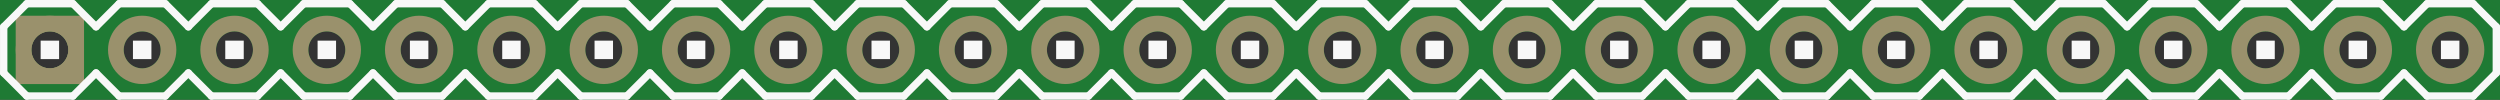 <?xml version='1.0' encoding='UTF-8' standalone='no'?>
<!-- Created with Fritzing (http://www.fritzing.org/) -->
<svg xmlns:svg='http://www.w3.org/2000/svg' xmlns='http://www.w3.org/2000/svg' version='1.2' baseProfile='tiny' x='0in' y='0in' width='2.708in' height='0.108in' viewBox='0 0 68.783 2.743' >
<rect x="0" y="0" width="68.783" height="2.743" fill="#333333" stroke="none"/>
<g id='breadboard'>
<path fill='#1F7A34' stroke='none' stroke-width='0' d='M0,0l68.783,0 0,2.743 -68.783,0 0,-2.743z
M0.864,1.372a0.508,0.508 0 1 0 1.016,0 0.508,0.508 0 1 0 -1.016,0z
M3.404,1.372a0.508,0.508 0 1 0 1.016,0 0.508,0.508 0 1 0 -1.016,0z
M5.944,1.372a0.508,0.508 0 1 0 1.016,0 0.508,0.508 0 1 0 -1.016,0z
M8.484,1.372a0.508,0.508 0 1 0 1.016,0 0.508,0.508 0 1 0 -1.016,0z
M11.024,1.372a0.508,0.508 0 1 0 1.016,0 0.508,0.508 0 1 0 -1.016,0z
M13.564,1.372a0.508,0.508 0 1 0 1.016,0 0.508,0.508 0 1 0 -1.016,0z
M16.104,1.372a0.508,0.508 0 1 0 1.016,0 0.508,0.508 0 1 0 -1.016,0z
M18.644,1.372a0.508,0.508 0 1 0 1.016,0 0.508,0.508 0 1 0 -1.016,0z
M21.184,1.372a0.508,0.508 0 1 0 1.016,0 0.508,0.508 0 1 0 -1.016,0z
M23.724,1.372a0.508,0.508 0 1 0 1.016,0 0.508,0.508 0 1 0 -1.016,0z
M26.264,1.372a0.508,0.508 0 1 0 1.016,0 0.508,0.508 0 1 0 -1.016,0z
M28.804,1.372a0.508,0.508 0 1 0 1.016,0 0.508,0.508 0 1 0 -1.016,0z
M31.344,1.372a0.508,0.508 0 1 0 1.016,0 0.508,0.508 0 1 0 -1.016,0z
M33.884,1.372a0.508,0.508 0 1 0 1.016,0 0.508,0.508 0 1 0 -1.016,0z
M36.424,1.372a0.508,0.508 0 1 0 1.016,0 0.508,0.508 0 1 0 -1.016,0z
M38.964,1.372a0.508,0.508 0 1 0 1.016,0 0.508,0.508 0 1 0 -1.016,0z
M41.504,1.372a0.508,0.508 0 1 0 1.016,0 0.508,0.508 0 1 0 -1.016,0z
M44.044,1.372a0.508,0.508 0 1 0 1.016,0 0.508,0.508 0 1 0 -1.016,0z
M46.584,1.372a0.508,0.508 0 1 0 1.016,0 0.508,0.508 0 1 0 -1.016,0z
M49.124,1.372a0.508,0.508 0 1 0 1.016,0 0.508,0.508 0 1 0 -1.016,0z
M51.664,1.372a0.508,0.508 0 1 0 1.016,0 0.508,0.508 0 1 0 -1.016,0z
M54.204,1.372a0.508,0.508 0 1 0 1.016,0 0.508,0.508 0 1 0 -1.016,0z
M56.744,1.372a0.508,0.508 0 1 0 1.016,0 0.508,0.508 0 1 0 -1.016,0z
M64.364,1.372a0.508,0.508 0 1 0 1.016,0 0.508,0.508 0 1 0 -1.016,0z
M66.904,1.372a0.508,0.508 0 1 0 1.016,0 0.508,0.508 0 1 0 -1.016,0z
M59.284,1.372a0.508,0.508 0 1 0 1.016,0 0.508,0.508 0 1 0 -1.016,0z
M61.824,1.372a0.508,0.508 0 1 0 1.016,0 0.508,0.508 0 1 0 -1.016,0z
'/>
<circle id='connector0pin' connectorname='1' cx='1.372' cy='1.372' r='0.724' stroke='#9A916C' stroke-width='0.432' fill='none' />
<path stroke='none' stroke-width='0' d='m0.432,0.432 1.88,0 0,1.88 -1.88,0 0,-3zM0.864,1.372a0.508,0.508 0 1 0 1.016,0 0.508,0.508 0 1 0 -1.016,0z
' fill='#9A916C' />
<circle id='connector1pin' connectorname='2' cx='3.912' cy='1.372' r='0.724' stroke='#9A916C' stroke-width='0.432' fill='none' />
<circle id='connector2pin' connectorname='3' cx='6.452' cy='1.372' r='0.724' stroke='#9A916C' stroke-width='0.432' fill='none' />
<circle id='connector3pin' connectorname='4' cx='8.992' cy='1.372' r='0.724' stroke='#9A916C' stroke-width='0.432' fill='none' />
<circle id='connector4pin' connectorname='5' cx='11.532' cy='1.372' r='0.724' stroke='#9A916C' stroke-width='0.432' fill='none' />
<circle id='connector5pin' connectorname='6' cx='14.072' cy='1.372' r='0.724' stroke='#9A916C' stroke-width='0.432' fill='none' />
<circle id='connector6pin' connectorname='7' cx='16.612' cy='1.372' r='0.724' stroke='#9A916C' stroke-width='0.432' fill='none' />
<circle id='connector7pin' connectorname='8' cx='19.152' cy='1.372' r='0.724' stroke='#9A916C' stroke-width='0.432' fill='none' />
<circle id='connector8pin' connectorname='9' cx='21.692' cy='1.372' r='0.724' stroke='#9A916C' stroke-width='0.432' fill='none' />
<circle id='connector9pin' connectorname='10' cx='24.232' cy='1.372' r='0.724' stroke='#9A916C' stroke-width='0.432' fill='none' />
<circle id='connector10pin' connectorname='11' cx='26.772' cy='1.372' r='0.724' stroke='#9A916C' stroke-width='0.432' fill='none' />
<circle id='connector11pin' connectorname='12' cx='29.312' cy='1.372' r='0.724' stroke='#9A916C' stroke-width='0.432' fill='none' />
<circle id='connector12pin' connectorname='13' cx='31.852' cy='1.372' r='0.724' stroke='#9A916C' stroke-width='0.432' fill='none' />
<circle id='connector13pin' connectorname='14' cx='34.392' cy='1.372' r='0.724' stroke='#9A916C' stroke-width='0.432' fill='none' />
<circle id='connector14pin' connectorname='15' cx='36.932' cy='1.372' r='0.724' stroke='#9A916C' stroke-width='0.432' fill='none' />
<circle id='connector15pin' connectorname='16' cx='39.472' cy='1.372' r='0.724' stroke='#9A916C' stroke-width='0.432' fill='none' />
<circle id='connector16pin' connectorname='17' cx='42.012' cy='1.372' r='0.724' stroke='#9A916C' stroke-width='0.432' fill='none' />
<circle id='connector17pin' connectorname='18' cx='44.552' cy='1.372' r='0.724' stroke='#9A916C' stroke-width='0.432' fill='none' />
<circle id='connector18pin' connectorname='19' cx='47.092' cy='1.372' r='0.724' stroke='#9A916C' stroke-width='0.432' fill='none' />
<circle id='connector19pin' connectorname='20' cx='49.632' cy='1.372' r='0.724' stroke='#9A916C' stroke-width='0.432' fill='none' />
<circle id='connector20pin' connectorname='21' cx='52.172' cy='1.372' r='0.724' stroke='#9A916C' stroke-width='0.432' fill='none' />
<circle id='connector21pin' connectorname='22' cx='54.712' cy='1.372' r='0.724' stroke='#9A916C' stroke-width='0.432' fill='none' />
<circle id='connector22pin' connectorname='23' cx='57.252' cy='1.372' r='0.724' stroke='#9A916C' stroke-width='0.432' fill='none' />
<circle id='connector23pin' connectorname='26' cx='64.872' cy='1.372' r='0.724' stroke='#9A916C' stroke-width='0.432' fill='none' />
<circle id='connector24pin' connectorname='27' cx='67.412' cy='1.372' r='0.724' stroke='#9A916C' stroke-width='0.432' fill='none' />
<circle id='connector25pin' connectorname='24' cx='59.792' cy='1.372' r='0.724' stroke='#9A916C' stroke-width='0.432' fill='none' />
<circle id='connector26pin' connectorname='25' cx='62.332' cy='1.372' r='0.724' stroke='#9A916C' stroke-width='0.432' fill='none' />
<line x1='15.977' y1='0.102' x2='17.247' y2='0.102' stroke='#f8f8f8' stroke-width='0.203' stroke-linecap='round'/>
<line x1='17.247' y1='0.102' x2='17.882' y2='0.737' stroke='#f8f8f8' stroke-width='0.203' stroke-linecap='round'/>
<line x1='17.882' y1='2.007' x2='17.247' y2='2.642' stroke='#f8f8f8' stroke-width='0.203' stroke-linecap='round'/>
<line x1='12.802' y1='0.737' x2='13.437' y2='0.102' stroke='#f8f8f8' stroke-width='0.203' stroke-linecap='round'/>
<line x1='13.437' y1='0.102' x2='14.707' y2='0.102' stroke='#f8f8f8' stroke-width='0.203' stroke-linecap='round'/>
<line x1='14.707' y1='0.102' x2='15.342' y2='0.737' stroke='#f8f8f8' stroke-width='0.203' stroke-linecap='round'/>
<line x1='15.342' y1='2.007' x2='14.707' y2='2.642' stroke='#f8f8f8' stroke-width='0.203' stroke-linecap='round'/>
<line x1='14.707' y1='2.642' x2='13.437' y2='2.642' stroke='#f8f8f8' stroke-width='0.203' stroke-linecap='round'/>
<line x1='13.437' y1='2.642' x2='12.802' y2='2.007' stroke='#f8f8f8' stroke-width='0.203' stroke-linecap='round'/>
<line x1='15.977' y1='0.102' x2='15.342' y2='0.737' stroke='#f8f8f8' stroke-width='0.203' stroke-linecap='round'/>
<line x1='15.342' y1='2.007' x2='15.977' y2='2.642' stroke='#f8f8f8' stroke-width='0.203' stroke-linecap='round'/>
<line x1='17.247' y1='2.642' x2='15.977' y2='2.642' stroke='#f8f8f8' stroke-width='0.203' stroke-linecap='round'/>
<line x1='8.357' y1='0.102' x2='9.627' y2='0.102' stroke='#f8f8f8' stroke-width='0.203' stroke-linecap='round'/>
<line x1='9.627' y1='0.102' x2='10.262' y2='0.737' stroke='#f8f8f8' stroke-width='0.203' stroke-linecap='round'/>
<line x1='10.262' y1='2.007' x2='9.627' y2='2.642' stroke='#f8f8f8' stroke-width='0.203' stroke-linecap='round'/>
<line x1='10.262' y1='0.737' x2='10.897' y2='0.102' stroke='#f8f8f8' stroke-width='0.203' stroke-linecap='round'/>
<line x1='10.897' y1='0.102' x2='12.167' y2='0.102' stroke='#f8f8f8' stroke-width='0.203' stroke-linecap='round'/>
<line x1='12.167' y1='0.102' x2='12.802' y2='0.737' stroke='#f8f8f8' stroke-width='0.203' stroke-linecap='round'/>
<line x1='12.802' y1='2.007' x2='12.167' y2='2.642' stroke='#f8f8f8' stroke-width='0.203' stroke-linecap='round'/>
<line x1='12.167' y1='2.642' x2='10.897' y2='2.642' stroke='#f8f8f8' stroke-width='0.203' stroke-linecap='round'/>
<line x1='10.897' y1='2.642' x2='10.262' y2='2.007' stroke='#f8f8f8' stroke-width='0.203' stroke-linecap='round'/>
<line x1='5.182' y1='0.737' x2='5.817' y2='0.102' stroke='#f8f8f8' stroke-width='0.203' stroke-linecap='round'/>
<line x1='5.817' y1='0.102' x2='7.087' y2='0.102' stroke='#f8f8f8' stroke-width='0.203' stroke-linecap='round'/>
<line x1='7.087' y1='0.102' x2='7.722' y2='0.737' stroke='#f8f8f8' stroke-width='0.203' stroke-linecap='round'/>
<line x1='7.722' y1='2.007' x2='7.087' y2='2.642' stroke='#f8f8f8' stroke-width='0.203' stroke-linecap='round'/>
<line x1='7.087' y1='2.642' x2='5.817' y2='2.642' stroke='#f8f8f8' stroke-width='0.203' stroke-linecap='round'/>
<line x1='5.817' y1='2.642' x2='5.182' y2='2.007' stroke='#f8f8f8' stroke-width='0.203' stroke-linecap='round'/>
<line x1='8.357' y1='0.102' x2='7.722' y2='0.737' stroke='#f8f8f8' stroke-width='0.203' stroke-linecap='round'/>
<line x1='7.722' y1='2.007' x2='8.357' y2='2.642' stroke='#f8f8f8' stroke-width='0.203' stroke-linecap='round'/>
<line x1='9.627' y1='2.642' x2='8.357' y2='2.642' stroke='#f8f8f8' stroke-width='0.203' stroke-linecap='round'/>
<line x1='0.737' y1='0.102' x2='2.007' y2='0.102' stroke='#f8f8f8' stroke-width='0.203' stroke-linecap='round'/>
<line x1='2.007' y1='0.102' x2='2.642' y2='0.737' stroke='#f8f8f8' stroke-width='0.203' stroke-linecap='round'/>
<line x1='2.642' y1='2.007' x2='2.007' y2='2.642' stroke='#f8f8f8' stroke-width='0.203' stroke-linecap='round'/>
<line x1='2.642' y1='0.737' x2='3.277' y2='0.102' stroke='#f8f8f8' stroke-width='0.203' stroke-linecap='round'/>
<line x1='3.277' y1='0.102' x2='4.547' y2='0.102' stroke='#f8f8f8' stroke-width='0.203' stroke-linecap='round'/>
<line x1='4.547' y1='0.102' x2='5.182' y2='0.737' stroke='#f8f8f8' stroke-width='0.203' stroke-linecap='round'/>
<line x1='5.182' y1='2.007' x2='4.547' y2='2.642' stroke='#f8f8f8' stroke-width='0.203' stroke-linecap='round'/>
<line x1='4.547' y1='2.642' x2='3.277' y2='2.642' stroke='#f8f8f8' stroke-width='0.203' stroke-linecap='round'/>
<line x1='3.277' y1='2.642' x2='2.642' y2='2.007' stroke='#f8f8f8' stroke-width='0.203' stroke-linecap='round'/>
<line x1='0.102' y1='0.737' x2='0.102' y2='2.007' stroke='#f8f8f8' stroke-width='0.203' stroke-linecap='round'/>
<line x1='0.737' y1='0.102' x2='0.102' y2='0.737' stroke='#f8f8f8' stroke-width='0.203' stroke-linecap='round'/>
<line x1='0.102' y1='2.007' x2='0.737' y2='2.642' stroke='#f8f8f8' stroke-width='0.203' stroke-linecap='round'/>
<line x1='2.007' y1='2.642' x2='0.737' y2='2.642' stroke='#f8f8f8' stroke-width='0.203' stroke-linecap='round'/>
<line x1='33.757' y1='0.102' x2='35.027' y2='0.102' stroke='#f8f8f8' stroke-width='0.203' stroke-linecap='round'/>
<line x1='35.027' y1='0.102' x2='35.662' y2='0.737' stroke='#f8f8f8' stroke-width='0.203' stroke-linecap='round'/>
<line x1='35.662' y1='2.007' x2='35.027' y2='2.642' stroke='#f8f8f8' stroke-width='0.203' stroke-linecap='round'/>
<line x1='30.582' y1='0.737' x2='31.217' y2='0.102' stroke='#f8f8f8' stroke-width='0.203' stroke-linecap='round'/>
<line x1='31.217' y1='0.102' x2='32.487' y2='0.102' stroke='#f8f8f8' stroke-width='0.203' stroke-linecap='round'/>
<line x1='32.487' y1='0.102' x2='33.122' y2='0.737' stroke='#f8f8f8' stroke-width='0.203' stroke-linecap='round'/>
<line x1='33.122' y1='2.007' x2='32.487' y2='2.642' stroke='#f8f8f8' stroke-width='0.203' stroke-linecap='round'/>
<line x1='32.487' y1='2.642' x2='31.217' y2='2.642' stroke='#f8f8f8' stroke-width='0.203' stroke-linecap='round'/>
<line x1='31.217' y1='2.642' x2='30.582' y2='2.007' stroke='#f8f8f8' stroke-width='0.203' stroke-linecap='round'/>
<line x1='33.757' y1='0.102' x2='33.122' y2='0.737' stroke='#f8f8f8' stroke-width='0.203' stroke-linecap='round'/>
<line x1='33.122' y1='2.007' x2='33.757' y2='2.642' stroke='#f8f8f8' stroke-width='0.203' stroke-linecap='round'/>
<line x1='35.027' y1='2.642' x2='33.757' y2='2.642' stroke='#f8f8f8' stroke-width='0.203' stroke-linecap='round'/>
<line x1='26.137' y1='0.102' x2='27.407' y2='0.102' stroke='#f8f8f8' stroke-width='0.203' stroke-linecap='round'/>
<line x1='27.407' y1='0.102' x2='28.042' y2='0.737' stroke='#f8f8f8' stroke-width='0.203' stroke-linecap='round'/>
<line x1='28.042' y1='2.007' x2='27.407' y2='2.642' stroke='#f8f8f8' stroke-width='0.203' stroke-linecap='round'/>
<line x1='28.042' y1='0.737' x2='28.677' y2='0.102' stroke='#f8f8f8' stroke-width='0.203' stroke-linecap='round'/>
<line x1='28.677' y1='0.102' x2='29.947' y2='0.102' stroke='#f8f8f8' stroke-width='0.203' stroke-linecap='round'/>
<line x1='29.947' y1='0.102' x2='30.582' y2='0.737' stroke='#f8f8f8' stroke-width='0.203' stroke-linecap='round'/>
<line x1='30.582' y1='2.007' x2='29.947' y2='2.642' stroke='#f8f8f8' stroke-width='0.203' stroke-linecap='round'/>
<line x1='29.947' y1='2.642' x2='28.677' y2='2.642' stroke='#f8f8f8' stroke-width='0.203' stroke-linecap='round'/>
<line x1='28.677' y1='2.642' x2='28.042' y2='2.007' stroke='#f8f8f8' stroke-width='0.203' stroke-linecap='round'/>
<line x1='22.962' y1='0.737' x2='23.597' y2='0.102' stroke='#f8f8f8' stroke-width='0.203' stroke-linecap='round'/>
<line x1='23.597' y1='0.102' x2='24.867' y2='0.102' stroke='#f8f8f8' stroke-width='0.203' stroke-linecap='round'/>
<line x1='24.867' y1='0.102' x2='25.502' y2='0.737' stroke='#f8f8f8' stroke-width='0.203' stroke-linecap='round'/>
<line x1='25.502' y1='2.007' x2='24.867' y2='2.642' stroke='#f8f8f8' stroke-width='0.203' stroke-linecap='round'/>
<line x1='24.867' y1='2.642' x2='23.597' y2='2.642' stroke='#f8f8f8' stroke-width='0.203' stroke-linecap='round'/>
<line x1='23.597' y1='2.642' x2='22.962' y2='2.007' stroke='#f8f8f8' stroke-width='0.203' stroke-linecap='round'/>
<line x1='26.137' y1='0.102' x2='25.502' y2='0.737' stroke='#f8f8f8' stroke-width='0.203' stroke-linecap='round'/>
<line x1='25.502' y1='2.007' x2='26.137' y2='2.642' stroke='#f8f8f8' stroke-width='0.203' stroke-linecap='round'/>
<line x1='27.407' y1='2.642' x2='26.137' y2='2.642' stroke='#f8f8f8' stroke-width='0.203' stroke-linecap='round'/>
<line x1='18.517' y1='0.102' x2='19.787' y2='0.102' stroke='#f8f8f8' stroke-width='0.203' stroke-linecap='round'/>
<line x1='19.787' y1='0.102' x2='20.422' y2='0.737' stroke='#f8f8f8' stroke-width='0.203' stroke-linecap='round'/>
<line x1='20.422' y1='2.007' x2='19.787' y2='2.642' stroke='#f8f8f8' stroke-width='0.203' stroke-linecap='round'/>
<line x1='20.422' y1='0.737' x2='21.057' y2='0.102' stroke='#f8f8f8' stroke-width='0.203' stroke-linecap='round'/>
<line x1='21.057' y1='0.102' x2='22.327' y2='0.102' stroke='#f8f8f8' stroke-width='0.203' stroke-linecap='round'/>
<line x1='22.327' y1='0.102' x2='22.962' y2='0.737' stroke='#f8f8f8' stroke-width='0.203' stroke-linecap='round'/>
<line x1='22.962' y1='2.007' x2='22.327' y2='2.642' stroke='#f8f8f8' stroke-width='0.203' stroke-linecap='round'/>
<line x1='22.327' y1='2.642' x2='21.057' y2='2.642' stroke='#f8f8f8' stroke-width='0.203' stroke-linecap='round'/>
<line x1='21.057' y1='2.642' x2='20.422' y2='2.007' stroke='#f8f8f8' stroke-width='0.203' stroke-linecap='round'/>
<line x1='18.517' y1='0.102' x2='17.882' y2='0.737' stroke='#f8f8f8' stroke-width='0.203' stroke-linecap='round'/>
<line x1='17.882' y1='2.007' x2='18.517' y2='2.642' stroke='#f8f8f8' stroke-width='0.203' stroke-linecap='round'/>
<line x1='19.787' y1='2.642' x2='18.517' y2='2.642' stroke='#f8f8f8' stroke-width='0.203' stroke-linecap='round'/>
<line x1='36.297' y1='0.102' x2='35.662' y2='0.737' stroke='#f8f8f8' stroke-width='0.203' stroke-linecap='round'/>
<line x1='36.297' y1='0.102' x2='37.567' y2='0.102' stroke='#f8f8f8' stroke-width='0.203' stroke-linecap='round'/>
<line x1='37.567' y1='0.102' x2='38.202' y2='0.737' stroke='#f8f8f8' stroke-width='0.203' stroke-linecap='round'/>
<line x1='38.202' y1='2.007' x2='37.567' y2='2.642' stroke='#f8f8f8' stroke-width='0.203' stroke-linecap='round'/>
<line x1='37.567' y1='2.642' x2='36.297' y2='2.642' stroke='#f8f8f8' stroke-width='0.203' stroke-linecap='round'/>
<line x1='35.662' y1='2.007' x2='36.297' y2='2.642' stroke='#f8f8f8' stroke-width='0.203' stroke-linecap='round'/>
<line x1='38.837' y1='0.102' x2='38.202' y2='0.737' stroke='#f8f8f8' stroke-width='0.203' stroke-linecap='round'/>
<line x1='38.837' y1='0.102' x2='40.107' y2='0.102' stroke='#f8f8f8' stroke-width='0.203' stroke-linecap='round'/>
<line x1='40.107' y1='0.102' x2='40.742' y2='0.737' stroke='#f8f8f8' stroke-width='0.203' stroke-linecap='round'/>
<line x1='40.742' y1='2.007' x2='40.107' y2='2.642' stroke='#f8f8f8' stroke-width='0.203' stroke-linecap='round'/>
<line x1='40.107' y1='2.642' x2='38.837' y2='2.642' stroke='#f8f8f8' stroke-width='0.203' stroke-linecap='round'/>
<line x1='38.202' y1='2.007' x2='38.837' y2='2.642' stroke='#f8f8f8' stroke-width='0.203' stroke-linecap='round'/>
<line x1='41.377' y1='0.102' x2='40.742' y2='0.737' stroke='#f8f8f8' stroke-width='0.203' stroke-linecap='round'/>
<line x1='41.377' y1='0.102' x2='42.647' y2='0.102' stroke='#f8f8f8' stroke-width='0.203' stroke-linecap='round'/>
<line x1='42.647' y1='0.102' x2='43.282' y2='0.737' stroke='#f8f8f8' stroke-width='0.203' stroke-linecap='round'/>
<line x1='43.282' y1='2.007' x2='42.647' y2='2.642' stroke='#f8f8f8' stroke-width='0.203' stroke-linecap='round'/>
<line x1='42.647' y1='2.642' x2='41.377' y2='2.642' stroke='#f8f8f8' stroke-width='0.203' stroke-linecap='round'/>
<line x1='40.742' y1='2.007' x2='41.377' y2='2.642' stroke='#f8f8f8' stroke-width='0.203' stroke-linecap='round'/>
<line x1='43.917' y1='0.102' x2='43.282' y2='0.737' stroke='#f8f8f8' stroke-width='0.203' stroke-linecap='round'/>
<line x1='43.917' y1='0.102' x2='45.187' y2='0.102' stroke='#f8f8f8' stroke-width='0.203' stroke-linecap='round'/>
<line x1='45.187' y1='0.102' x2='45.822' y2='0.737' stroke='#f8f8f8' stroke-width='0.203' stroke-linecap='round'/>
<line x1='45.822' y1='2.007' x2='45.187' y2='2.642' stroke='#f8f8f8' stroke-width='0.203' stroke-linecap='round'/>
<line x1='45.187' y1='2.642' x2='43.917' y2='2.642' stroke='#f8f8f8' stroke-width='0.203' stroke-linecap='round'/>
<line x1='43.282' y1='2.007' x2='43.917' y2='2.642' stroke='#f8f8f8' stroke-width='0.203' stroke-linecap='round'/>
<line x1='46.457' y1='0.102' x2='45.822' y2='0.737' stroke='#f8f8f8' stroke-width='0.203' stroke-linecap='round'/>
<line x1='46.457' y1='0.102' x2='47.727' y2='0.102' stroke='#f8f8f8' stroke-width='0.203' stroke-linecap='round'/>
<line x1='47.727' y1='0.102' x2='48.362' y2='0.737' stroke='#f8f8f8' stroke-width='0.203' stroke-linecap='round'/>
<line x1='48.362' y1='2.007' x2='47.727' y2='2.642' stroke='#f8f8f8' stroke-width='0.203' stroke-linecap='round'/>
<line x1='47.727' y1='2.642' x2='46.457' y2='2.642' stroke='#f8f8f8' stroke-width='0.203' stroke-linecap='round'/>
<line x1='45.822' y1='2.007' x2='46.457' y2='2.642' stroke='#f8f8f8' stroke-width='0.203' stroke-linecap='round'/>
<line x1='48.997' y1='0.102' x2='48.362' y2='0.737' stroke='#f8f8f8' stroke-width='0.203' stroke-linecap='round'/>
<line x1='48.997' y1='0.102' x2='50.267' y2='0.102' stroke='#f8f8f8' stroke-width='0.203' stroke-linecap='round'/>
<line x1='50.267' y1='0.102' x2='50.902' y2='0.737' stroke='#f8f8f8' stroke-width='0.203' stroke-linecap='round'/>
<line x1='50.902' y1='2.007' x2='50.267' y2='2.642' stroke='#f8f8f8' stroke-width='0.203' stroke-linecap='round'/>
<line x1='50.267' y1='2.642' x2='48.997' y2='2.642' stroke='#f8f8f8' stroke-width='0.203' stroke-linecap='round'/>
<line x1='48.362' y1='2.007' x2='48.997' y2='2.642' stroke='#f8f8f8' stroke-width='0.203' stroke-linecap='round'/>
<line x1='51.537' y1='0.102' x2='50.902' y2='0.737' stroke='#f8f8f8' stroke-width='0.203' stroke-linecap='round'/>
<line x1='51.537' y1='0.102' x2='52.807' y2='0.102' stroke='#f8f8f8' stroke-width='0.203' stroke-linecap='round'/>
<line x1='52.807' y1='0.102' x2='53.442' y2='0.737' stroke='#f8f8f8' stroke-width='0.203' stroke-linecap='round'/>
<line x1='53.442' y1='2.007' x2='52.807' y2='2.642' stroke='#f8f8f8' stroke-width='0.203' stroke-linecap='round'/>
<line x1='52.807' y1='2.642' x2='51.537' y2='2.642' stroke='#f8f8f8' stroke-width='0.203' stroke-linecap='round'/>
<line x1='50.902' y1='2.007' x2='51.537' y2='2.642' stroke='#f8f8f8' stroke-width='0.203' stroke-linecap='round'/>
<line x1='54.077' y1='0.102' x2='53.442' y2='0.737' stroke='#f8f8f8' stroke-width='0.203' stroke-linecap='round'/>
<line x1='54.077' y1='0.102' x2='55.347' y2='0.102' stroke='#f8f8f8' stroke-width='0.203' stroke-linecap='round'/>
<line x1='55.347' y1='0.102' x2='55.982' y2='0.737' stroke='#f8f8f8' stroke-width='0.203' stroke-linecap='round'/>
<line x1='55.982' y1='2.007' x2='55.347' y2='2.642' stroke='#f8f8f8' stroke-width='0.203' stroke-linecap='round'/>
<line x1='55.347' y1='2.642' x2='54.077' y2='2.642' stroke='#f8f8f8' stroke-width='0.203' stroke-linecap='round'/>
<line x1='53.442' y1='2.007' x2='54.077' y2='2.642' stroke='#f8f8f8' stroke-width='0.203' stroke-linecap='round'/>
<line x1='56.617' y1='0.102' x2='55.982' y2='0.737' stroke='#f8f8f8' stroke-width='0.203' stroke-linecap='round'/>
<line x1='56.617' y1='0.102' x2='57.887' y2='0.102' stroke='#f8f8f8' stroke-width='0.203' stroke-linecap='round'/>
<line x1='57.887' y1='0.102' x2='58.522' y2='0.737' stroke='#f8f8f8' stroke-width='0.203' stroke-linecap='round'/>
<line x1='58.522' y1='2.007' x2='57.887' y2='2.642' stroke='#f8f8f8' stroke-width='0.203' stroke-linecap='round'/>
<line x1='57.887' y1='2.642' x2='56.617' y2='2.642' stroke='#f8f8f8' stroke-width='0.203' stroke-linecap='round'/>
<line x1='55.982' y1='2.007' x2='56.617' y2='2.642' stroke='#f8f8f8' stroke-width='0.203' stroke-linecap='round'/>
<line x1='64.237' y1='0.102' x2='65.507' y2='0.102' stroke='#f8f8f8' stroke-width='0.203' stroke-linecap='round'/>
<line x1='65.507' y1='0.102' x2='66.142' y2='0.737' stroke='#f8f8f8' stroke-width='0.203' stroke-linecap='round'/>
<line x1='66.142' y1='2.007' x2='65.507' y2='2.642' stroke='#f8f8f8' stroke-width='0.203' stroke-linecap='round'/>
<line x1='65.507' y1='2.642' x2='64.237' y2='2.642' stroke='#f8f8f8' stroke-width='0.203' stroke-linecap='round'/>
<line x1='66.777' y1='0.102' x2='66.142' y2='0.737' stroke='#f8f8f8' stroke-width='0.203' stroke-linecap='round'/>
<line x1='66.777' y1='0.102' x2='68.047' y2='0.102' stroke='#f8f8f8' stroke-width='0.203' stroke-linecap='round'/>
<line x1='68.047' y1='0.102' x2='68.682' y2='0.737' stroke='#f8f8f8' stroke-width='0.203' stroke-linecap='round'/>
<line x1='68.682' y1='0.737' x2='68.682' y2='2.007' stroke='#f8f8f8' stroke-width='0.203' stroke-linecap='round'/>
<line x1='68.682' y1='2.007' x2='68.047' y2='2.642' stroke='#f8f8f8' stroke-width='0.203' stroke-linecap='round'/>
<line x1='68.047' y1='2.642' x2='66.777' y2='2.642' stroke='#f8f8f8' stroke-width='0.203' stroke-linecap='round'/>
<line x1='66.142' y1='2.007' x2='66.777' y2='2.642' stroke='#f8f8f8' stroke-width='0.203' stroke-linecap='round'/>
<line x1='59.157' y1='0.102' x2='60.427' y2='0.102' stroke='#f8f8f8' stroke-width='0.203' stroke-linecap='round'/>
<line x1='60.427' y1='0.102' x2='61.062' y2='0.737' stroke='#f8f8f8' stroke-width='0.203' stroke-linecap='round'/>
<line x1='61.062' y1='2.007' x2='60.427' y2='2.642' stroke='#f8f8f8' stroke-width='0.203' stroke-linecap='round'/>
<line x1='60.427' y1='2.642' x2='59.157' y2='2.642' stroke='#f8f8f8' stroke-width='0.203' stroke-linecap='round'/>
<line x1='61.697' y1='0.102' x2='61.062' y2='0.737' stroke='#f8f8f8' stroke-width='0.203' stroke-linecap='round'/>
<line x1='61.697' y1='0.102' x2='62.967' y2='0.102' stroke='#f8f8f8' stroke-width='0.203' stroke-linecap='round'/>
<line x1='62.967' y1='0.102' x2='63.602' y2='0.737' stroke='#f8f8f8' stroke-width='0.203' stroke-linecap='round'/>
<line x1='63.602' y1='2.007' x2='62.967' y2='2.642' stroke='#f8f8f8' stroke-width='0.203' stroke-linecap='round'/>
<line x1='62.967' y1='2.642' x2='61.697' y2='2.642' stroke='#f8f8f8' stroke-width='0.203' stroke-linecap='round'/>
<line x1='61.062' y1='2.007' x2='61.697' y2='2.642' stroke='#f8f8f8' stroke-width='0.203' stroke-linecap='round'/>
<line x1='58.522' y1='0.737' x2='59.157' y2='0.102' stroke='#f8f8f8' stroke-width='0.203' stroke-linecap='round'/>
<line x1='58.522' y1='2.007' x2='59.157' y2='2.642' stroke='#f8f8f8' stroke-width='0.203' stroke-linecap='round'/>
<line x1='63.602' y1='0.737' x2='64.237' y2='0.102' stroke='#f8f8f8' stroke-width='0.203' stroke-linecap='round'/>
<line x1='63.602' y1='2.007' x2='64.237' y2='2.642' stroke='#f8f8f8' stroke-width='0.203' stroke-linecap='round'/>
<rect x='16.358' y='1.118' width='0.508' height='0.508' stroke='none' stroke-width='0' fill='#f8f8f8' stroke-linecap='round'/>
<rect x='13.818' y='1.118' width='0.508' height='0.508' stroke='none' stroke-width='0' fill='#f8f8f8' stroke-linecap='round'/>
<rect x='11.278' y='1.118' width='0.508' height='0.508' stroke='none' stroke-width='0' fill='#f8f8f8' stroke-linecap='round'/>
<rect x='8.738' y='1.118' width='0.508' height='0.508' stroke='none' stroke-width='0' fill='#f8f8f8' stroke-linecap='round'/>
<rect x='6.198' y='1.118' width='0.508' height='0.508' stroke='none' stroke-width='0' fill='#f8f8f8' stroke-linecap='round'/>
<rect x='3.658' y='1.118' width='0.508' height='0.508' stroke='none' stroke-width='0' fill='#f8f8f8' stroke-linecap='round'/>
<rect x='1.118' y='1.118' width='0.508' height='0.508' stroke='none' stroke-width='0' fill='#f8f8f8' stroke-linecap='round'/>
<rect x='34.138' y='1.118' width='0.508' height='0.508' stroke='none' stroke-width='0' fill='#f8f8f8' stroke-linecap='round'/>
<rect x='31.598' y='1.118' width='0.508' height='0.508' stroke='none' stroke-width='0' fill='#f8f8f8' stroke-linecap='round'/>
<rect x='29.058' y='1.118' width='0.508' height='0.508' stroke='none' stroke-width='0' fill='#f8f8f8' stroke-linecap='round'/>
<rect x='26.518' y='1.118' width='0.508' height='0.508' stroke='none' stroke-width='0' fill='#f8f8f8' stroke-linecap='round'/>
<rect x='23.978' y='1.118' width='0.508' height='0.508' stroke='none' stroke-width='0' fill='#f8f8f8' stroke-linecap='round'/>
<rect x='21.438' y='1.118' width='0.508' height='0.508' stroke='none' stroke-width='0' fill='#f8f8f8' stroke-linecap='round'/>
<rect x='18.898' y='1.118' width='0.508' height='0.508' stroke='none' stroke-width='0' fill='#f8f8f8' stroke-linecap='round'/>
<rect x='36.678' y='1.118' width='0.508' height='0.508' stroke='none' stroke-width='0' fill='#f8f8f8' stroke-linecap='round'/>
<rect x='39.218' y='1.118' width='0.508' height='0.508' stroke='none' stroke-width='0' fill='#f8f8f8' stroke-linecap='round'/>
<rect x='41.758' y='1.118' width='0.508' height='0.508' stroke='none' stroke-width='0' fill='#f8f8f8' stroke-linecap='round'/>
<rect x='44.298' y='1.118' width='0.508' height='0.508' stroke='none' stroke-width='0' fill='#f8f8f8' stroke-linecap='round'/>
<rect x='46.838' y='1.118' width='0.508' height='0.508' stroke='none' stroke-width='0' fill='#f8f8f8' stroke-linecap='round'/>
<rect x='49.378' y='1.118' width='0.508' height='0.508' stroke='none' stroke-width='0' fill='#f8f8f8' stroke-linecap='round'/>
<rect x='51.918' y='1.118' width='0.508' height='0.508' stroke='none' stroke-width='0' fill='#f8f8f8' stroke-linecap='round'/>
<rect x='54.458' y='1.118' width='0.508' height='0.508' stroke='none' stroke-width='0' fill='#f8f8f8' stroke-linecap='round'/>
<rect x='56.998' y='1.118' width='0.508' height='0.508' stroke='none' stroke-width='0' fill='#f8f8f8' stroke-linecap='round'/>
<rect x='64.618' y='1.118' width='0.508' height='0.508' stroke='none' stroke-width='0' fill='#f8f8f8' stroke-linecap='round'/>
<rect x='67.158' y='1.118' width='0.508' height='0.508' stroke='none' stroke-width='0' fill='#f8f8f8' stroke-linecap='round'/>
<rect x='59.538' y='1.118' width='0.508' height='0.508' stroke='none' stroke-width='0' fill='#f8f8f8' stroke-linecap='round'/>
<rect x='62.078' y='1.118' width='0.508' height='0.508' stroke='none' stroke-width='0' fill='#f8f8f8' stroke-linecap='round'/>
</g>
</svg>